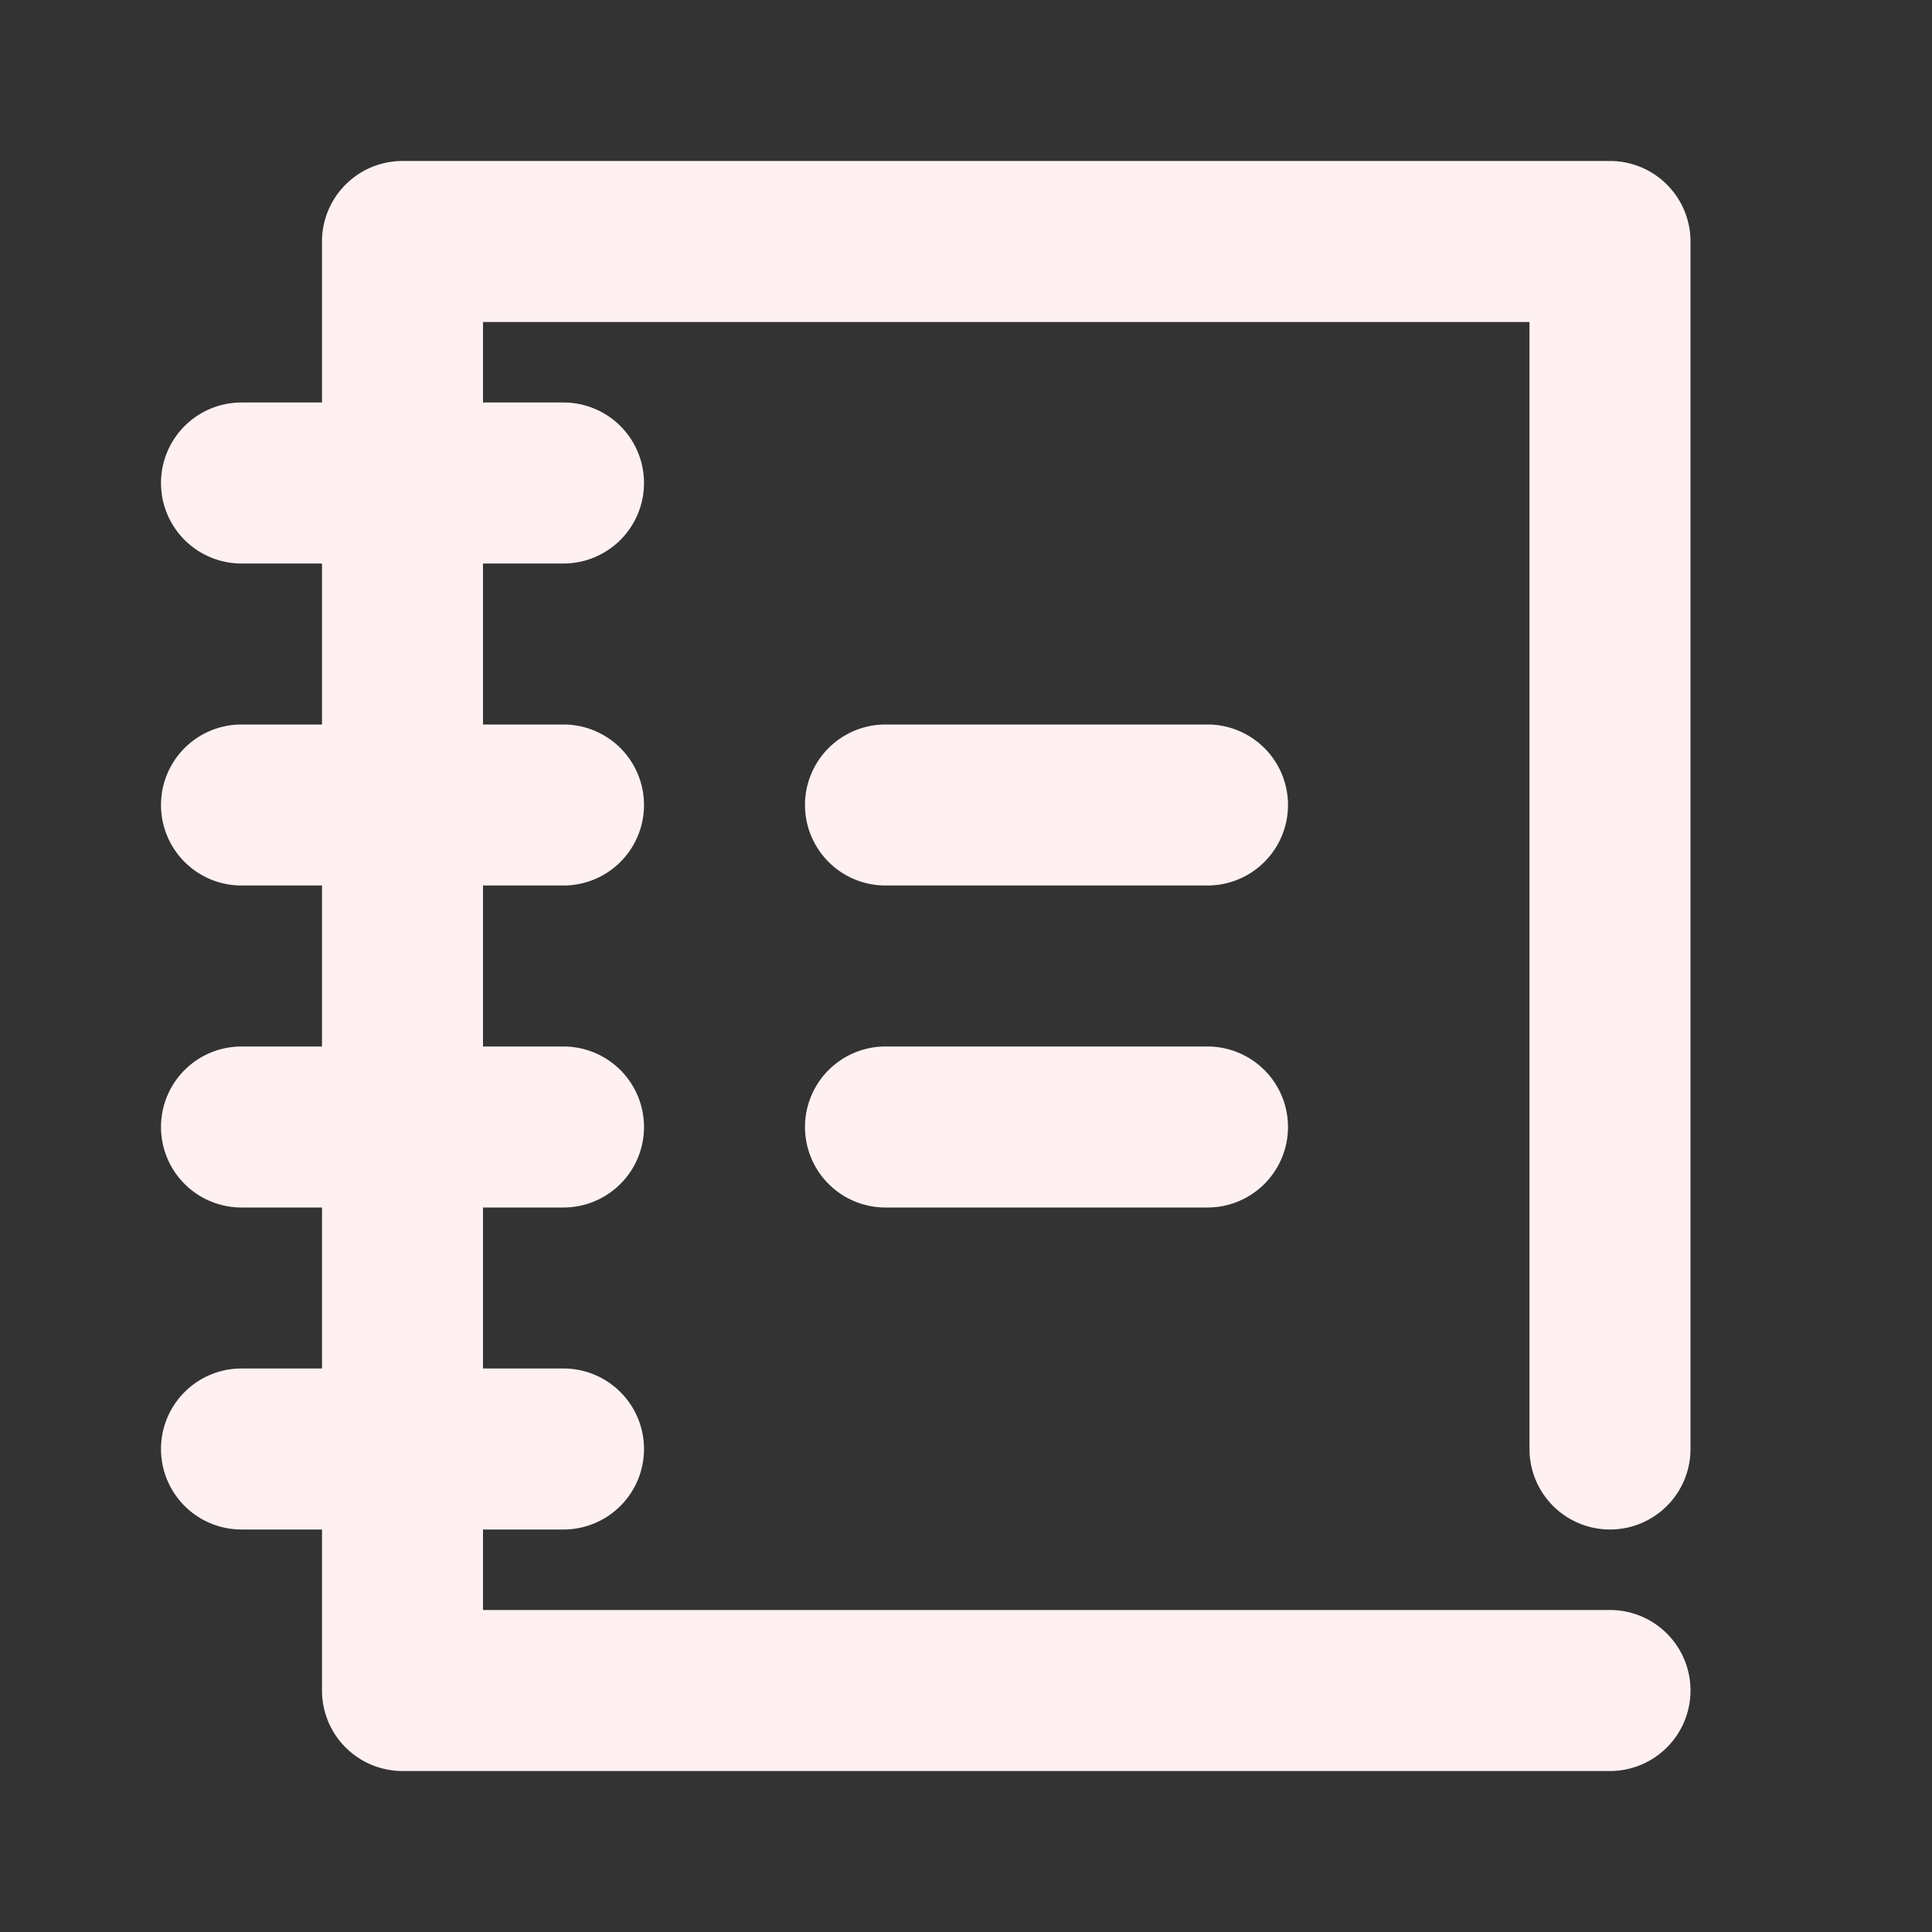 <!DOCTYPE svg PUBLIC "-//W3C//DTD SVG 1.1//EN" "http://www.w3.org/Graphics/SVG/1.1/DTD/svg11.dtd">
<!-- Uploaded to: SVG Repo, www.svgrepo.com, Transformed by: SVG Repo Mixer Tools -->
<svg width="800px" height="800px" viewBox="0 0 24 24" data-name="025_SCIENCE" id="_025_SCIENCE" xmlns="http://www.w3.org/2000/svg" fill="#000000">
<rect x="0" y="0" width="24" height="24" fill="#333333" stroke="none"/>
<g id="SVGRepo_bgCarrier" stroke-width="0"/>
<g id="SVGRepo_tracerCarrier" stroke-linecap="round" stroke-linejoin="round"/>
<g id="SVGRepo_iconCarrier">
<defs>
<style>.cls-1{fill:#fff1f2;}</style>
</defs>
<path class="cls-1" d="M20,22H5a1,1,0,0,1-1-1V3A1,1,0,0,1,5,2H20a1,1,0,0,1,1,1V18a1,1,0,0,1-2,0V4H6V20H20a1,1,0,0,1,0,2Z"/>
<path class="cls-1" d="M7,7H3A1,1,0,0,1,3,5H7A1,1,0,0,1,7,7Z"/>
<path class="cls-1" d="M7,11H3A1,1,0,0,1,3,9H7a1,1,0,0,1,0,2Z"/>
<path class="cls-1" d="M7,15H3a1,1,0,0,1,0-2H7a1,1,0,0,1,0,2Z"/>
<path class="cls-1" d="M7,19H3a1,1,0,0,1,0-2H7a1,1,0,0,1,0,2Z"/>
<path class="cls-1" d="M15,11H11a1,1,0,0,1,0-2h4a1,1,0,0,1,0,2Z"/>
<path class="cls-1" d="M15,15H11a1,1,0,0,1,0-2h4a1,1,0,0,1,0,2Z"/>
</g>
</svg>